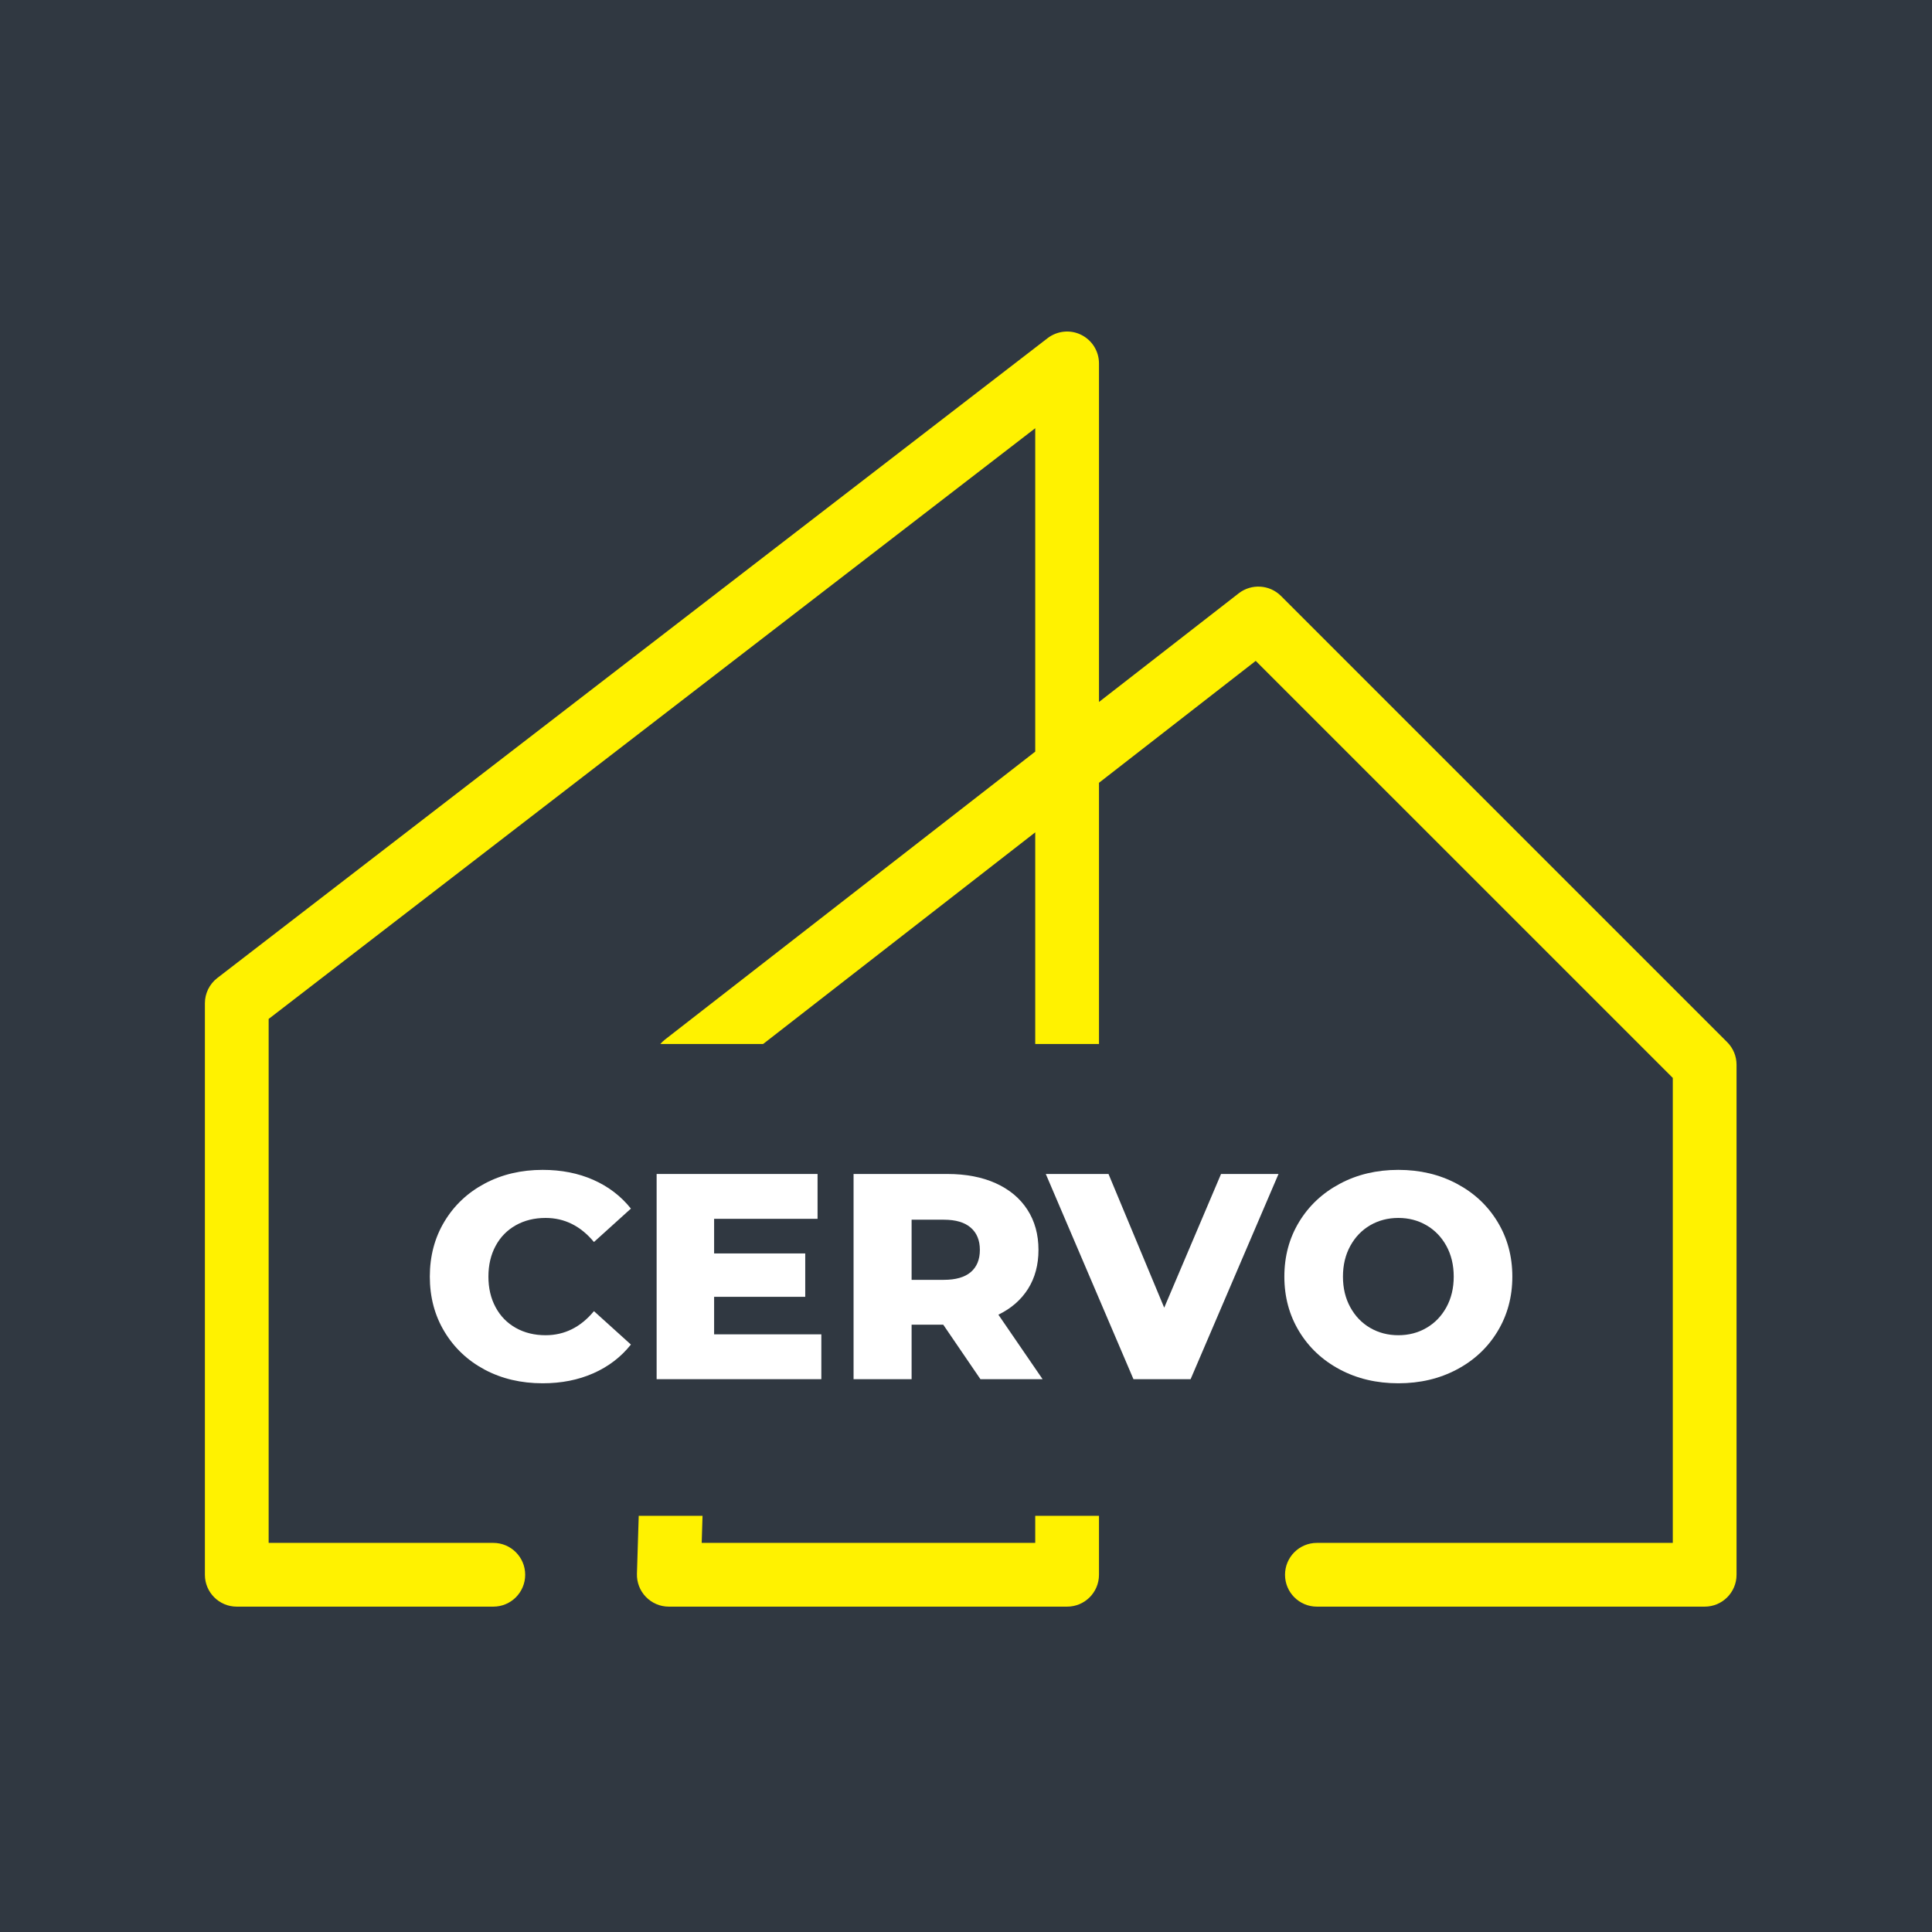 <svg xmlns="http://www.w3.org/2000/svg" xmlns:xlink="http://www.w3.org/1999/xlink" width="500" zoomAndPan="magnify" viewBox="0 0 375 375" height="500" preserveAspectRatio="xMidYMid meet" version="1.0"><defs><g/></defs><rect x="-37.5" width="450" fill="#ffffff" y="-37.5" height="450" fill-opacity="1"/><rect x="-37.5" width="450" fill="#ffffff" y="-37.5" height="450" fill-opacity="1"/><rect x="-37.5" width="450" fill="#303841" y="-37.5" height="450" fill-opacity="1"/><path fill="#fff200" d="M 330.875 311.848 L 255.609 311.848 C 252.188 311.848 249.422 309.082 249.422 305.66 C 249.422 302.242 252.188 299.473 255.609 299.473 L 324.688 299.473 L 324.688 209.223 L 243.734 128.277 L 213.312 151.941 L 213.312 305.66 C 213.312 309.082 210.543 311.848 207.125 311.848 L 129.816 311.848 C 128.145 311.848 126.543 311.172 125.375 309.965 C 124.207 308.766 123.582 307.148 123.629 305.469 L 126.688 206.469 C 126.746 204.629 127.621 202.902 129.074 201.777 L 200.938 145.887 L 200.938 83.117 L 52.145 197.777 L 52.145 299.473 L 95.75 299.473 C 99.168 299.473 101.938 302.242 101.938 305.66 C 101.938 309.082 99.168 311.848 95.75 311.848 L 45.957 311.848 C 42.539 311.848 39.77 309.082 39.77 305.66 L 39.77 194.734 C 39.77 192.812 40.66 191 42.184 189.828 L 203.348 65.629 C 205.219 64.203 207.754 63.938 209.855 64.988 C 211.969 66.027 213.312 68.18 213.312 70.535 L 213.312 136.254 L 240.449 115.152 C 242.906 113.258 246.406 113.461 248.625 115.66 L 335.25 202.285 C 336.41 203.445 337.062 205.016 337.062 206.66 L 337.062 305.66 C 337.062 309.082 334.293 311.848 330.875 311.848 Z M 136.195 299.473 L 200.938 299.473 L 200.938 161.559 L 138.973 209.754 L 136.199 299.473 Z M 136.195 299.473 " fill-opacity="1" fill-rule="nonzero"/><path fill="#303841" d="M 81.625 202.641 L 294.684 202.641 C 300.734 202.641 306.539 205.055 310.82 209.348 C 315.102 213.641 317.504 219.465 317.504 225.535 L 317.504 271.32 C 317.504 277.395 315.102 283.215 310.82 287.508 C 306.539 291.801 300.734 294.215 294.684 294.215 L 81.625 294.215 C 69.023 294.215 58.805 283.965 58.805 271.32 L 58.805 225.535 C 58.805 212.891 69.023 202.641 81.625 202.641 " fill-opacity="1" fill-rule="nonzero"/><g fill="#ffffff" fill-opacity="1"><g transform="translate(81.49, 267.697)"><g><path d="M 23.844 0.797 C 19.664 0.797 15.914 -0.082 12.594 -1.844 C 9.281 -3.613 6.676 -6.07 4.781 -9.219 C 2.883 -12.363 1.938 -15.926 1.938 -19.906 C 1.938 -23.895 2.883 -27.461 4.781 -30.609 C 6.676 -33.754 9.281 -36.207 12.594 -37.969 C 15.914 -39.738 19.664 -40.625 23.844 -40.625 C 27.477 -40.625 30.754 -39.977 33.672 -38.688 C 36.598 -37.395 39.031 -35.535 40.969 -33.109 L 33.797 -26.625 C 31.211 -29.738 28.082 -31.297 24.406 -31.297 C 22.238 -31.297 20.312 -30.82 18.625 -29.875 C 16.938 -28.926 15.629 -27.586 14.703 -25.859 C 13.773 -24.129 13.312 -22.145 13.312 -19.906 C 13.312 -17.676 13.773 -15.695 14.703 -13.969 C 15.629 -12.238 16.938 -10.898 18.625 -9.953 C 20.312 -9.004 22.238 -8.531 24.406 -8.531 C 28.082 -8.531 31.211 -10.086 33.797 -13.203 L 40.969 -6.719 C 39.031 -4.289 36.598 -2.43 33.672 -1.141 C 30.754 0.148 27.477 0.797 23.844 0.797 Z M 23.844 0.797 "/></g></g></g><g fill="#ffffff" fill-opacity="1"><g transform="translate(123.468, 267.697)"><g><path d="M 35.953 -8.703 L 35.953 0 L 3.984 0 L 3.984 -39.828 L 35.219 -39.828 L 35.219 -31.125 L 15.141 -31.125 L 15.141 -24.406 L 32.828 -24.406 L 32.828 -15.984 L 15.141 -15.984 L 15.141 -8.703 Z M 35.953 -8.703 "/></g></g></g><g fill="#ffffff" fill-opacity="1"><g transform="translate(161.692, 267.697)"><g><path d="M 21.391 -10.578 L 15.25 -10.578 L 15.25 0 L 3.984 0 L 3.984 -39.828 L 22.188 -39.828 C 25.789 -39.828 28.922 -39.227 31.578 -38.031 C 34.234 -36.832 36.281 -35.125 37.719 -32.906 C 39.156 -30.688 39.875 -28.082 39.875 -25.094 C 39.875 -22.207 39.203 -19.691 37.859 -17.547 C 36.516 -15.41 34.594 -13.734 32.094 -12.516 L 40.672 0 L 28.609 0 Z M 28.5 -25.094 C 28.5 -26.945 27.91 -28.383 26.734 -29.406 C 25.555 -30.438 23.812 -30.953 21.5 -30.953 L 15.25 -30.953 L 15.25 -19.281 L 21.5 -19.281 C 23.812 -19.281 25.555 -19.781 26.734 -20.781 C 27.91 -21.789 28.5 -23.227 28.5 -25.094 Z M 28.5 -25.094 "/></g></g></g><g fill="#ffffff" fill-opacity="1"><g transform="translate(203.784, 267.697)"><g><path d="M 44.375 -39.828 L 27.312 0 L 16.219 0 L -0.797 -39.828 L 11.375 -39.828 L 22.188 -13.875 L 33.219 -39.828 Z M 44.375 -39.828 "/></g></g></g><g fill="#ffffff" fill-opacity="1"><g transform="translate(247.355, 267.697)"><g><path d="M 24.062 0.797 C 19.852 0.797 16.07 -0.094 12.719 -1.875 C 9.363 -3.656 6.727 -6.117 4.812 -9.266 C 2.895 -12.422 1.938 -15.969 1.938 -19.906 C 1.938 -23.852 2.895 -27.398 4.812 -30.547 C 6.727 -33.691 9.363 -36.156 12.719 -37.938 C 16.07 -39.727 19.852 -40.625 24.062 -40.625 C 28.27 -40.625 32.051 -39.727 35.406 -37.938 C 38.77 -36.156 41.406 -33.691 43.312 -30.547 C 45.227 -27.398 46.188 -23.852 46.188 -19.906 C 46.188 -15.969 45.227 -12.422 43.312 -9.266 C 41.406 -6.117 38.77 -3.656 35.406 -1.875 C 32.051 -0.094 28.27 0.797 24.062 0.797 Z M 24.062 -8.531 C 26.07 -8.531 27.891 -9.004 29.516 -9.953 C 31.148 -10.898 32.441 -12.238 33.391 -13.969 C 34.336 -15.695 34.812 -17.676 34.812 -19.906 C 34.812 -22.145 34.336 -24.129 33.391 -25.859 C 32.441 -27.586 31.148 -28.926 29.516 -29.875 C 27.891 -30.82 26.07 -31.297 24.062 -31.297 C 22.051 -31.297 20.227 -30.82 18.594 -29.875 C 16.969 -28.926 15.68 -27.586 14.734 -25.859 C 13.785 -24.129 13.312 -22.145 13.312 -19.906 C 13.312 -17.676 13.785 -15.695 14.734 -13.969 C 15.68 -12.238 16.969 -10.898 18.594 -9.953 C 20.227 -9.004 22.051 -8.531 24.062 -8.531 Z M 24.062 -8.531 "/></g></g></g></svg>